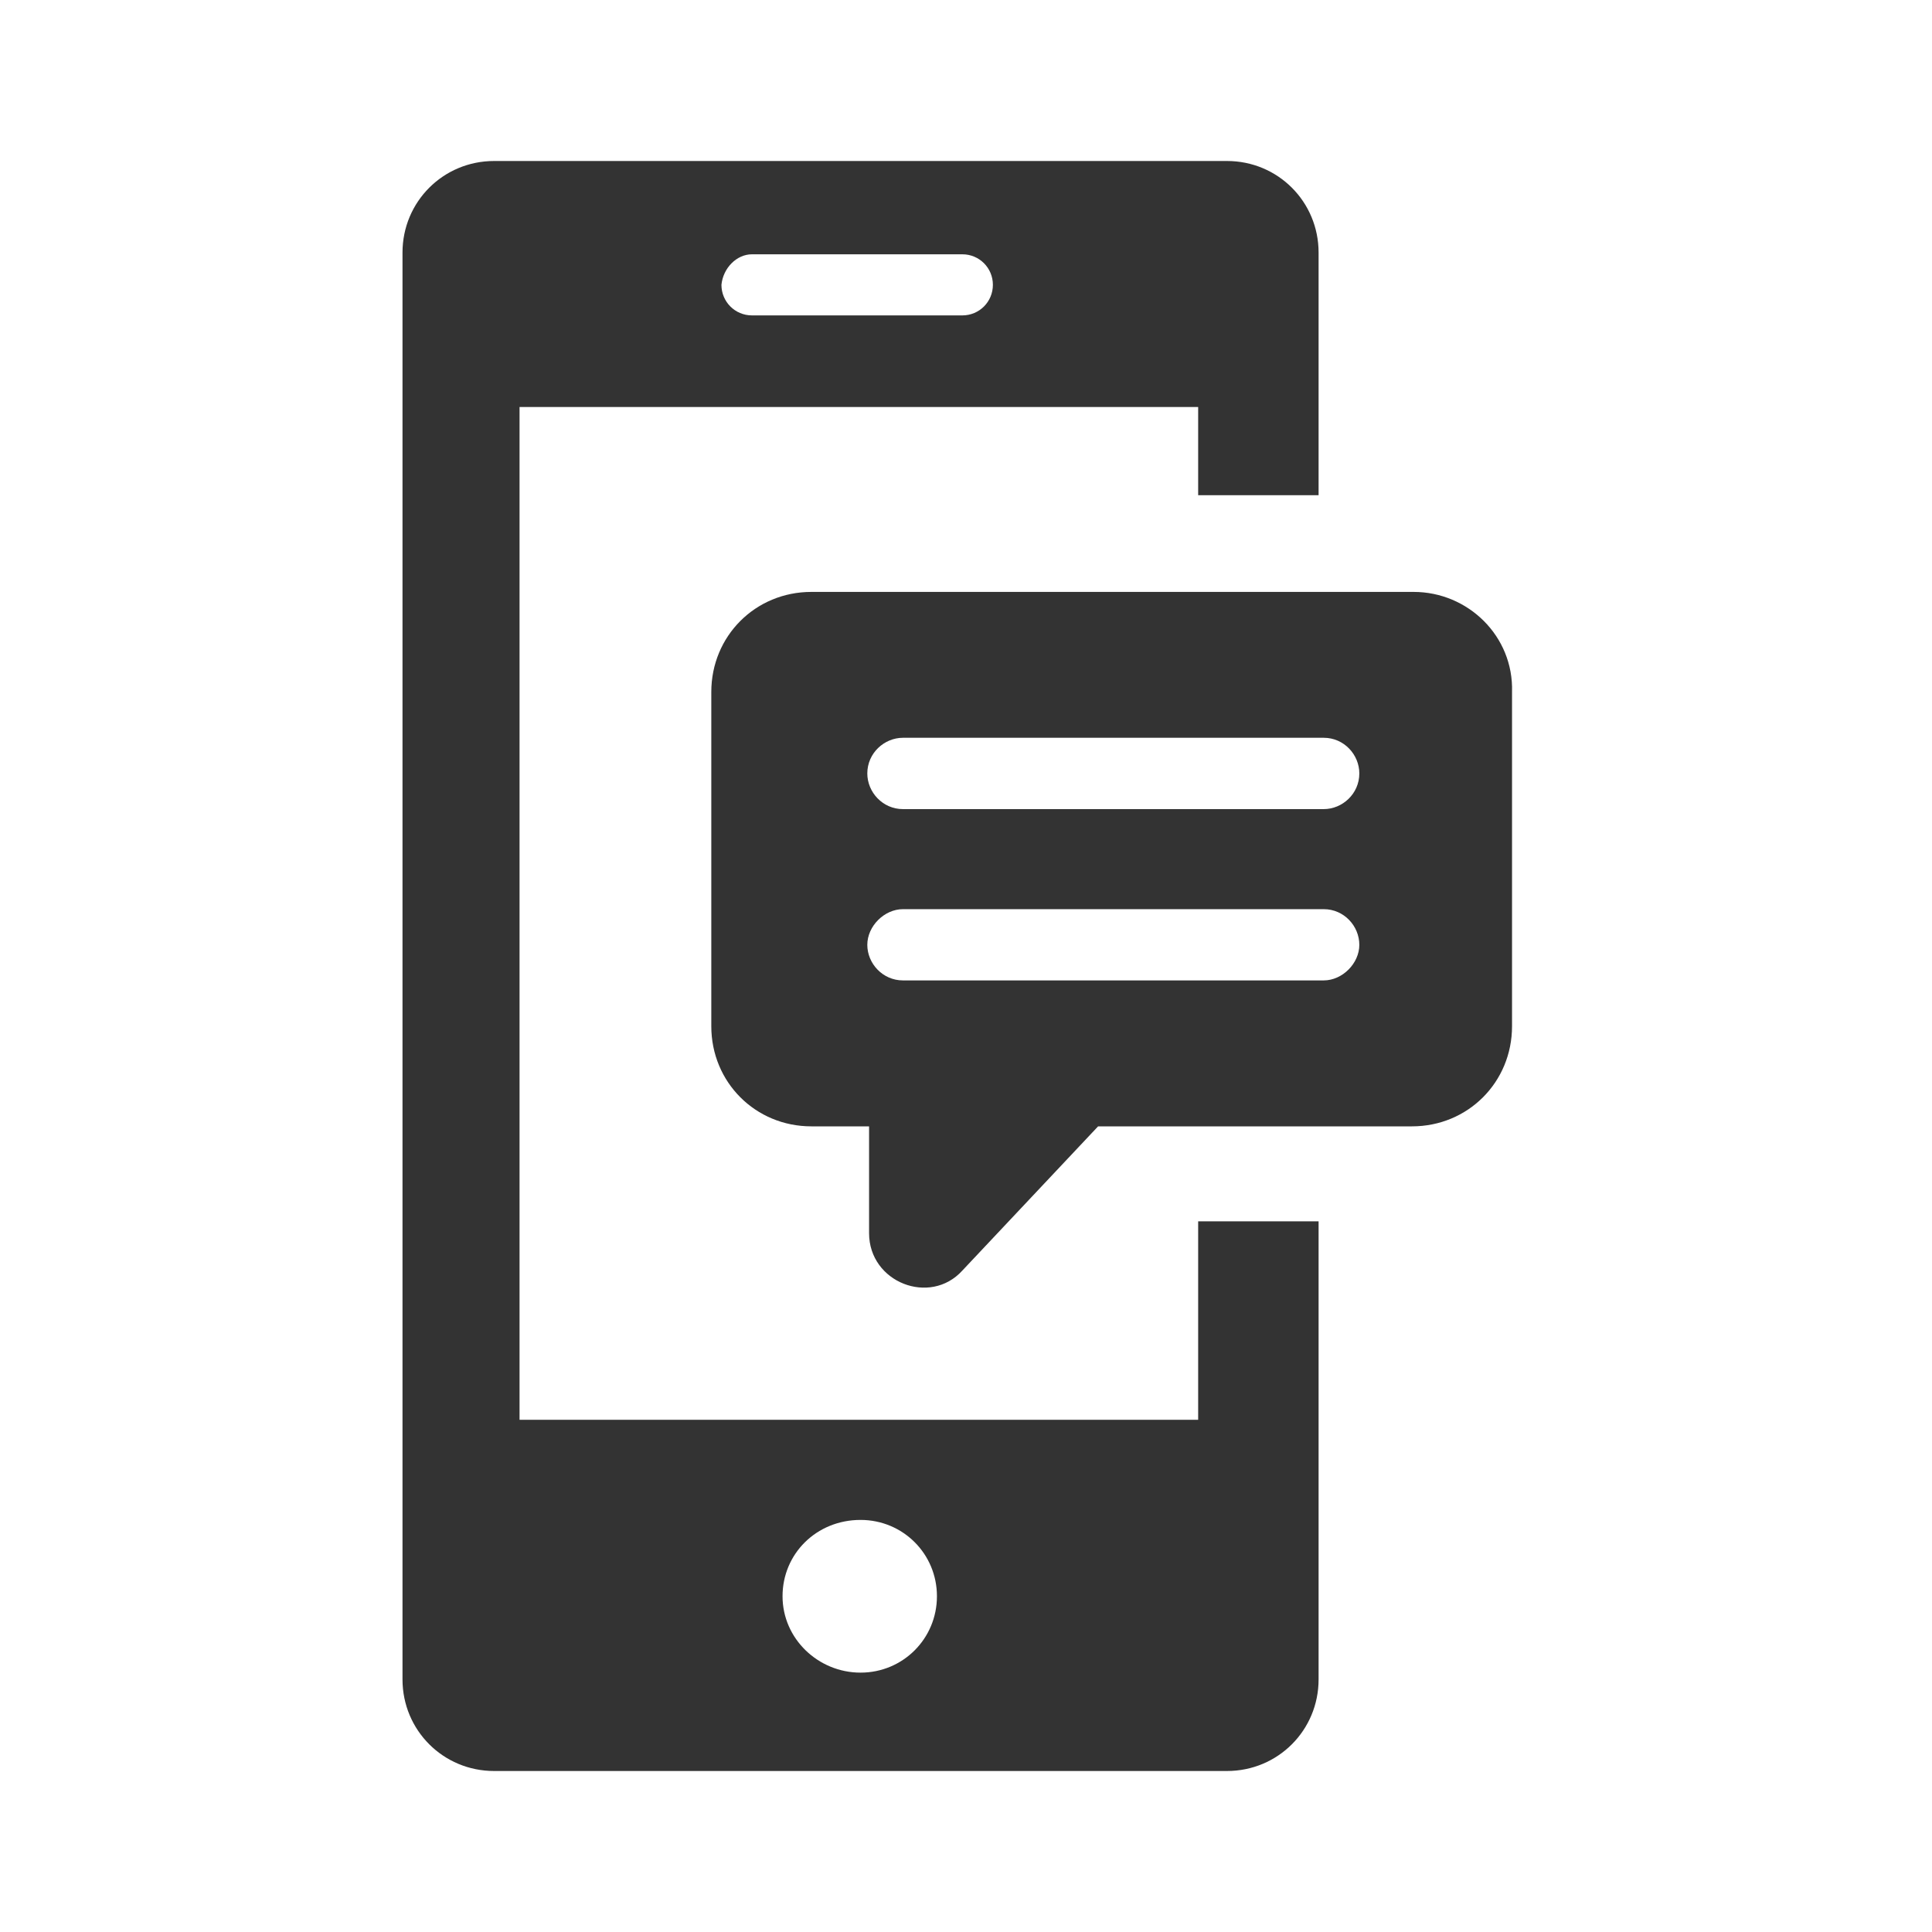 <svg width="24" height="24" viewBox="0 0 24 24" fill="none" xmlns="http://www.w3.org/2000/svg">
<g id="WA.SMS">
<g id="Icon">
<path d="M14.884 17.637H6.454V5.056H14.884V6.152H16.38V3.138C16.38 2.506 15.875 2 15.242 2H6.138C5.506 2 5 2.506 5 3.138V20.862C5 21.494 5.506 22 6.138 22H15.242C15.875 22 16.38 21.494 16.38 20.862V15.172H14.884V17.637ZM9.341 3.159H11.955C12.165 3.159 12.334 3.328 12.334 3.538C12.334 3.749 12.165 3.918 11.955 3.918H9.341C9.131 3.918 8.962 3.749 8.962 3.538C8.983 3.328 9.152 3.159 9.341 3.159ZM10.69 20.778C10.163 20.778 9.721 20.356 9.721 19.829C9.721 19.302 10.142 18.881 10.69 18.881C11.217 18.881 11.639 19.302 11.639 19.829C11.639 20.356 11.217 20.778 10.69 20.778Z" fill="#333333"/>
<path d="M17.561 7.353H10.079C9.384 7.353 8.836 7.901 8.836 8.596V12.748C8.836 13.444 9.384 13.992 10.079 13.992H10.796V15.319C10.796 15.931 11.554 16.226 11.955 15.783L13.641 13.992H17.54C18.235 13.992 18.783 13.444 18.783 12.748V8.596C18.804 7.901 18.235 7.353 17.561 7.353ZM16.444 12.179H11.217C10.964 12.179 10.774 11.968 10.774 11.737C10.774 11.505 10.985 11.294 11.217 11.294H16.444C16.697 11.294 16.886 11.505 16.886 11.737C16.886 11.968 16.675 12.179 16.444 12.179ZM16.444 10.051H11.217C10.964 10.051 10.774 9.84 10.774 9.608C10.774 9.355 10.985 9.165 11.217 9.165H16.444C16.697 9.165 16.886 9.376 16.886 9.608C16.886 9.861 16.675 10.051 16.444 10.051Z" fill="#333333"/>
</g>
</g>
</svg>

